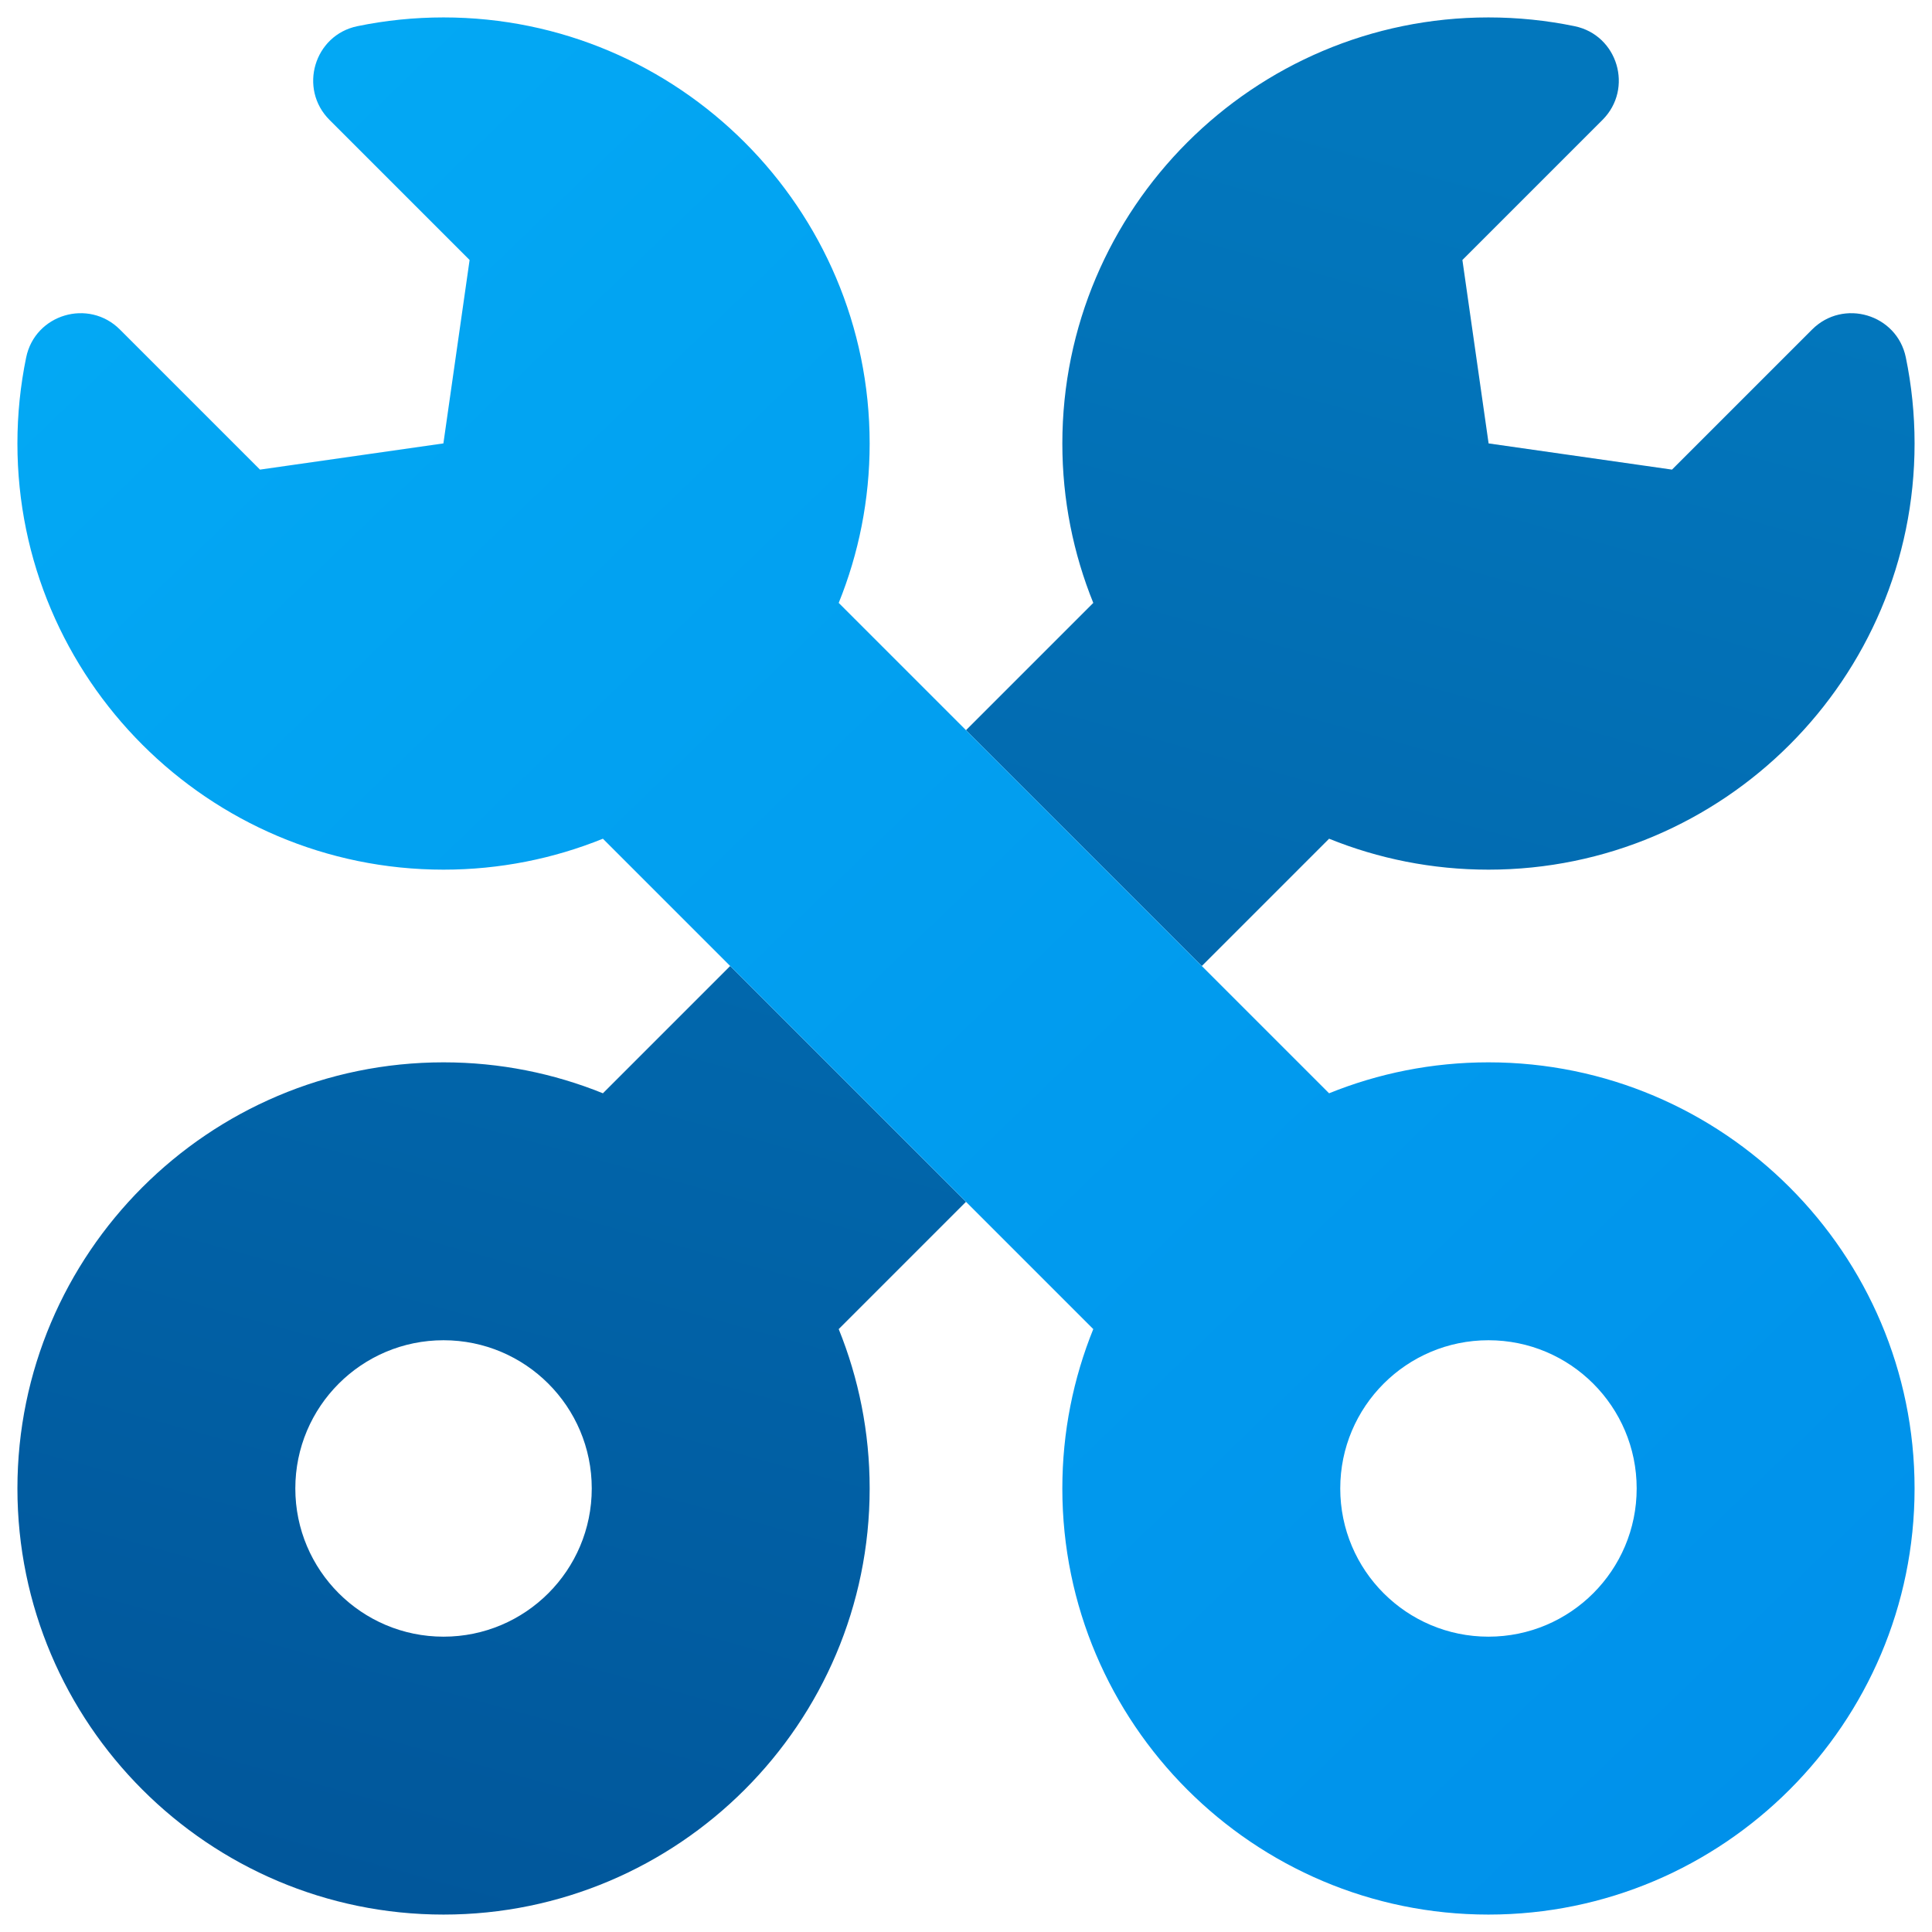 <?xml version="1.0" encoding="UTF-8"?>
<!DOCTYPE svg PUBLIC "-//W3C//DTD SVG 1.1//EN" "http://www.w3.org/Graphics/SVG/1.1/DTD/svg11.dtd">
<!-- Creator: CorelDRAW 2021 (64-Bit) -->
<svg xmlns="http://www.w3.org/2000/svg" xml:space="preserve" width="43.349mm" height="43.349mm" version="1.1" style="shape-rendering:geometricPrecision; text-rendering:geometricPrecision; image-rendering:optimizeQuality; fill-rule:evenodd; clip-rule:evenodd"
viewBox="0 0 4334.92 4334.92"
 xmlns:xlink="http://www.w3.org/1999/xlink"
 xmlns:xodm="http://www.corel.com/coreldraw/odm/2003">
 <defs>
  <style type="text/css">
   <![CDATA[
    .fil0 {fill:none}
    .fil2 {fill:url(#id0);fill-rule:nonzero}
    .fil1 {fill:url(#id1);fill-rule:nonzero}
   ]]>
  </style>
  <linearGradient id="id0" gradientUnits="userSpaceOnUse" x1="4015.48" y1="4015.48" x2="372" y2="241.56">
   <stop offset="0" style="stop-opacity:1; stop-color:#0091EA"/>
   <stop offset="1" style="stop-opacity:1; stop-color:#03A9F4"/>
  </linearGradient>
  <linearGradient id="id1" gradientUnits="userSpaceOnUse" x1="995.19" y1="4295.83" x2="2167.14" y2="39.07">
   <stop offset="0" style="stop-opacity:1; stop-color:#01579B"/>
   <stop offset="1" style="stop-opacity:1; stop-color:#0277BD"/>
  </linearGradient>
 </defs>
 <g id="Layer_x0020_1">
  <rect class="fil0" y="0.01" width="4334.9" height="4334.9"/>
  <path class="fil1" d="M4295.83 995.2c0,527.19 -428.91,956.09 -956.11,956.09 -126.37,0 -247.06,-24.7 -357.58,-69.42l-285.59 285.59 -529.1 -529.09 285.6 -285.6c-44.73,-110.51 -69.43,-231.21 -69.43,-357.57 0,-527.21 428.91,-956.11 956.1,-956.11 66.18,0 130.82,6.76 193.24,19.64 97.05,20.02 132.68,140.24 62.61,210.31 -169.84,169.84 -314.32,314.33 -314.32,314.33l58.79 411.52 411.52 58.79c0,0 141.38,-141.37 314.31,-314.3 70.07,-70.08 190.3,-34.47 210.32,62.59 12.87,62.41 19.64,127.04 19.64,193.23zm-2128.38 1701.35l-285.59 285.6c44.73,110.52 69.43,231.21 69.43,357.58 0,527.2 -428.91,956.1 -956.1,956.1 -527.2,0 -956.11,-428.9 -956.11,-956.1 0,-527.2 428.91,-956.11 956.11,-956.11 126.37,0 247.05,24.7 357.58,69.44l285.59 -285.6 529.09 529.09zm-839.7 643.18c0,-183.67 -148.9,-332.56 -332.56,-332.56 -183.67,0 -332.56,148.89 -332.56,332.56 0,183.66 148.89,332.55 332.56,332.55 183.66,0 332.56,-148.88 332.56,-332.55z"/>
  <path class="fil2" d="M39.08 995.2c0,527.19 428.91,956.09 956.11,956.09 126.37,0 247.06,-24.7 357.58,-69.42l1100.28 1100.28c-44.73,110.52 -69.43,231.21 -69.43,357.58 0,527.2 428.91,956.1 956.1,956.1 527.2,0 956.11,-428.9 956.11,-956.1 0,-527.2 -428.91,-956.11 -956.11,-956.11 -126.37,0 -247.05,24.7 -357.58,69.44l-1100.27 -1100.29c44.73,-110.51 69.42,-231.21 69.42,-357.57 0,-527.21 -428.9,-956.11 -956.1,-956.11 -66.18,0 -130.81,6.76 -193.23,19.64 -97.06,20.02 -132.69,140.24 -62.61,210.31 169.84,169.84 314.32,314.33 314.32,314.33l-58.79 411.52 -411.52 58.79c0,0 -141.37,-141.37 -314.3,-314.3 -70.08,-70.08 -190.31,-34.46 -210.33,62.59 -12.88,62.41 -19.64,127.04 -19.64,193.23l-0.01 0zm3300.64 2677.08c-183.66,0 -332.55,-148.89 -332.55,-332.55 0,-183.67 148.89,-332.56 332.55,-332.56 183.68,0 332.56,148.89 332.56,332.56 0,183.66 -148.89,332.55 -332.56,332.55z"/>
 </g>
</svg>

